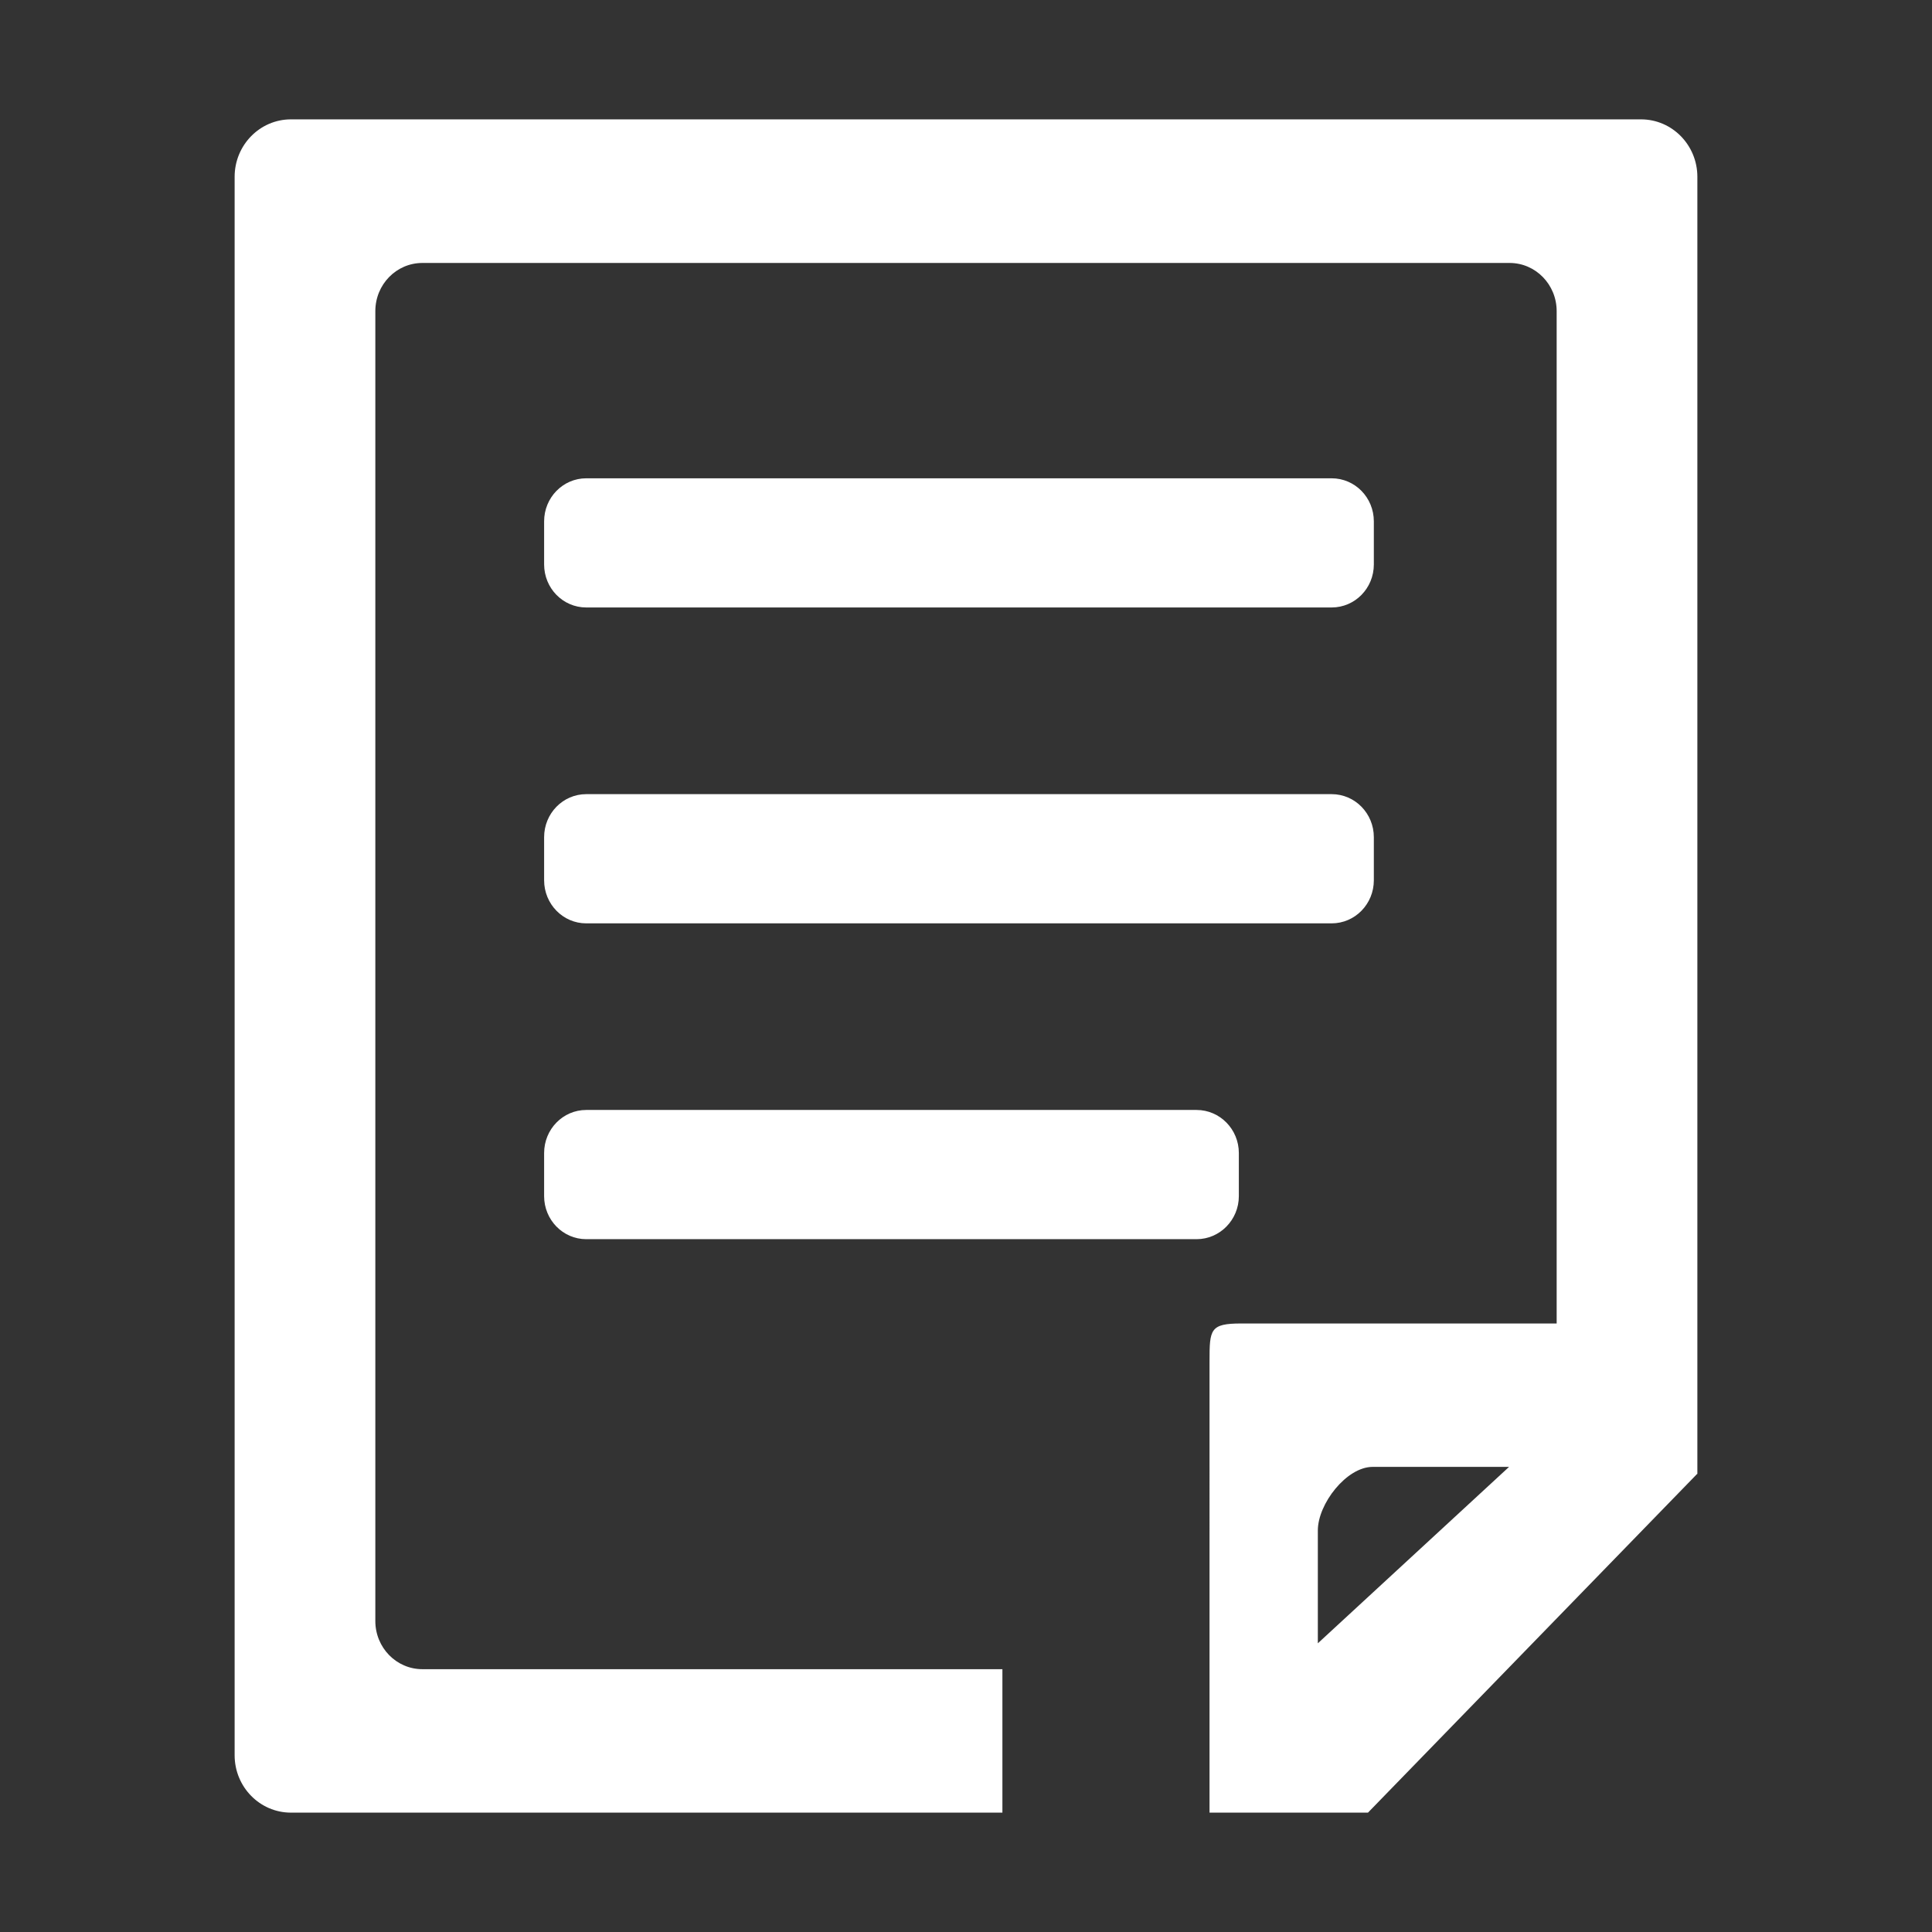 <?xml version="1.0" standalone="no"?><!DOCTYPE svg PUBLIC "-//W3C//DTD SVG 1.1//EN" "http://www.w3.org/Graphics/SVG/1.1/DTD/svg11.dtd"><svg t="1495102891623" class="icon" style="" viewBox="0 0 1024 1024" version="1.1" xmlns="http://www.w3.org/2000/svg" p-id="4979" xmlns:xlink="http://www.w3.org/1999/xlink" width="16" height="16"><rect x="0" y="0" width="1024" height="1024" fill="#333333" stroke="none"/><defs><style type="text/css"></style></defs><path d="M288.394 466.565c0 12.594 9.975 22.834 22.323 22.834l395.08 0c12.389 0 22.366-10.24 22.366-22.834l0-22.813c0-12.614-9.977-22.837-22.366-22.837L310.717 420.916c-12.348 0-22.323 10.223-22.323 22.837L288.394 466.565zM310.717 321.972l395.08 0c12.389 0 22.366-10.201 22.366-22.813l0-22.816c0-12.611-9.977-22.834-22.366-22.834L310.717 253.51c-12.348 0-22.323 10.223-22.323 22.834l0 22.816C288.394 311.771 298.369 321.972 310.717 321.972zM288.394 633.972c0 12.591 9.975 22.817 22.323 22.817l323.492 0c12.345 0 22.405-10.226 22.405-22.817l0-22.837c0-12.611-10.059-22.831-22.405-22.831L310.717 588.304c-12.348 0-22.323 10.219-22.323 22.831L288.394 633.972zM869.791 63.265 154.206 63.265c-16.478 0-29.847 13.638-29.847 30.439l0 836.611c0 16.801 13.368 30.419 29.847 30.419l377.09 0 0-76.031L223.876 884.703c-13.821 0-24.942-11.447-24.942-25.534L198.934 164.909c0-14.105 11.121-25.534 24.942-25.534l576.245 0c13.78 0 24.942 11.428 24.942 25.534l0 536.564L657.841 701.473c-16.479 0-16.767 3.15-16.767 19.933L641.074 960.734l83.981 0 174.42-179.492 0.163 0L899.638 93.705C899.639 76.904 886.268 63.265 869.791 63.265zM698.482 870.986l0-59.813c0-14.104 15.207-33.692 29.028-33.692l72.325 0L698.482 870.986z" p-id="4980" fill="#ffffff"></path></svg>
